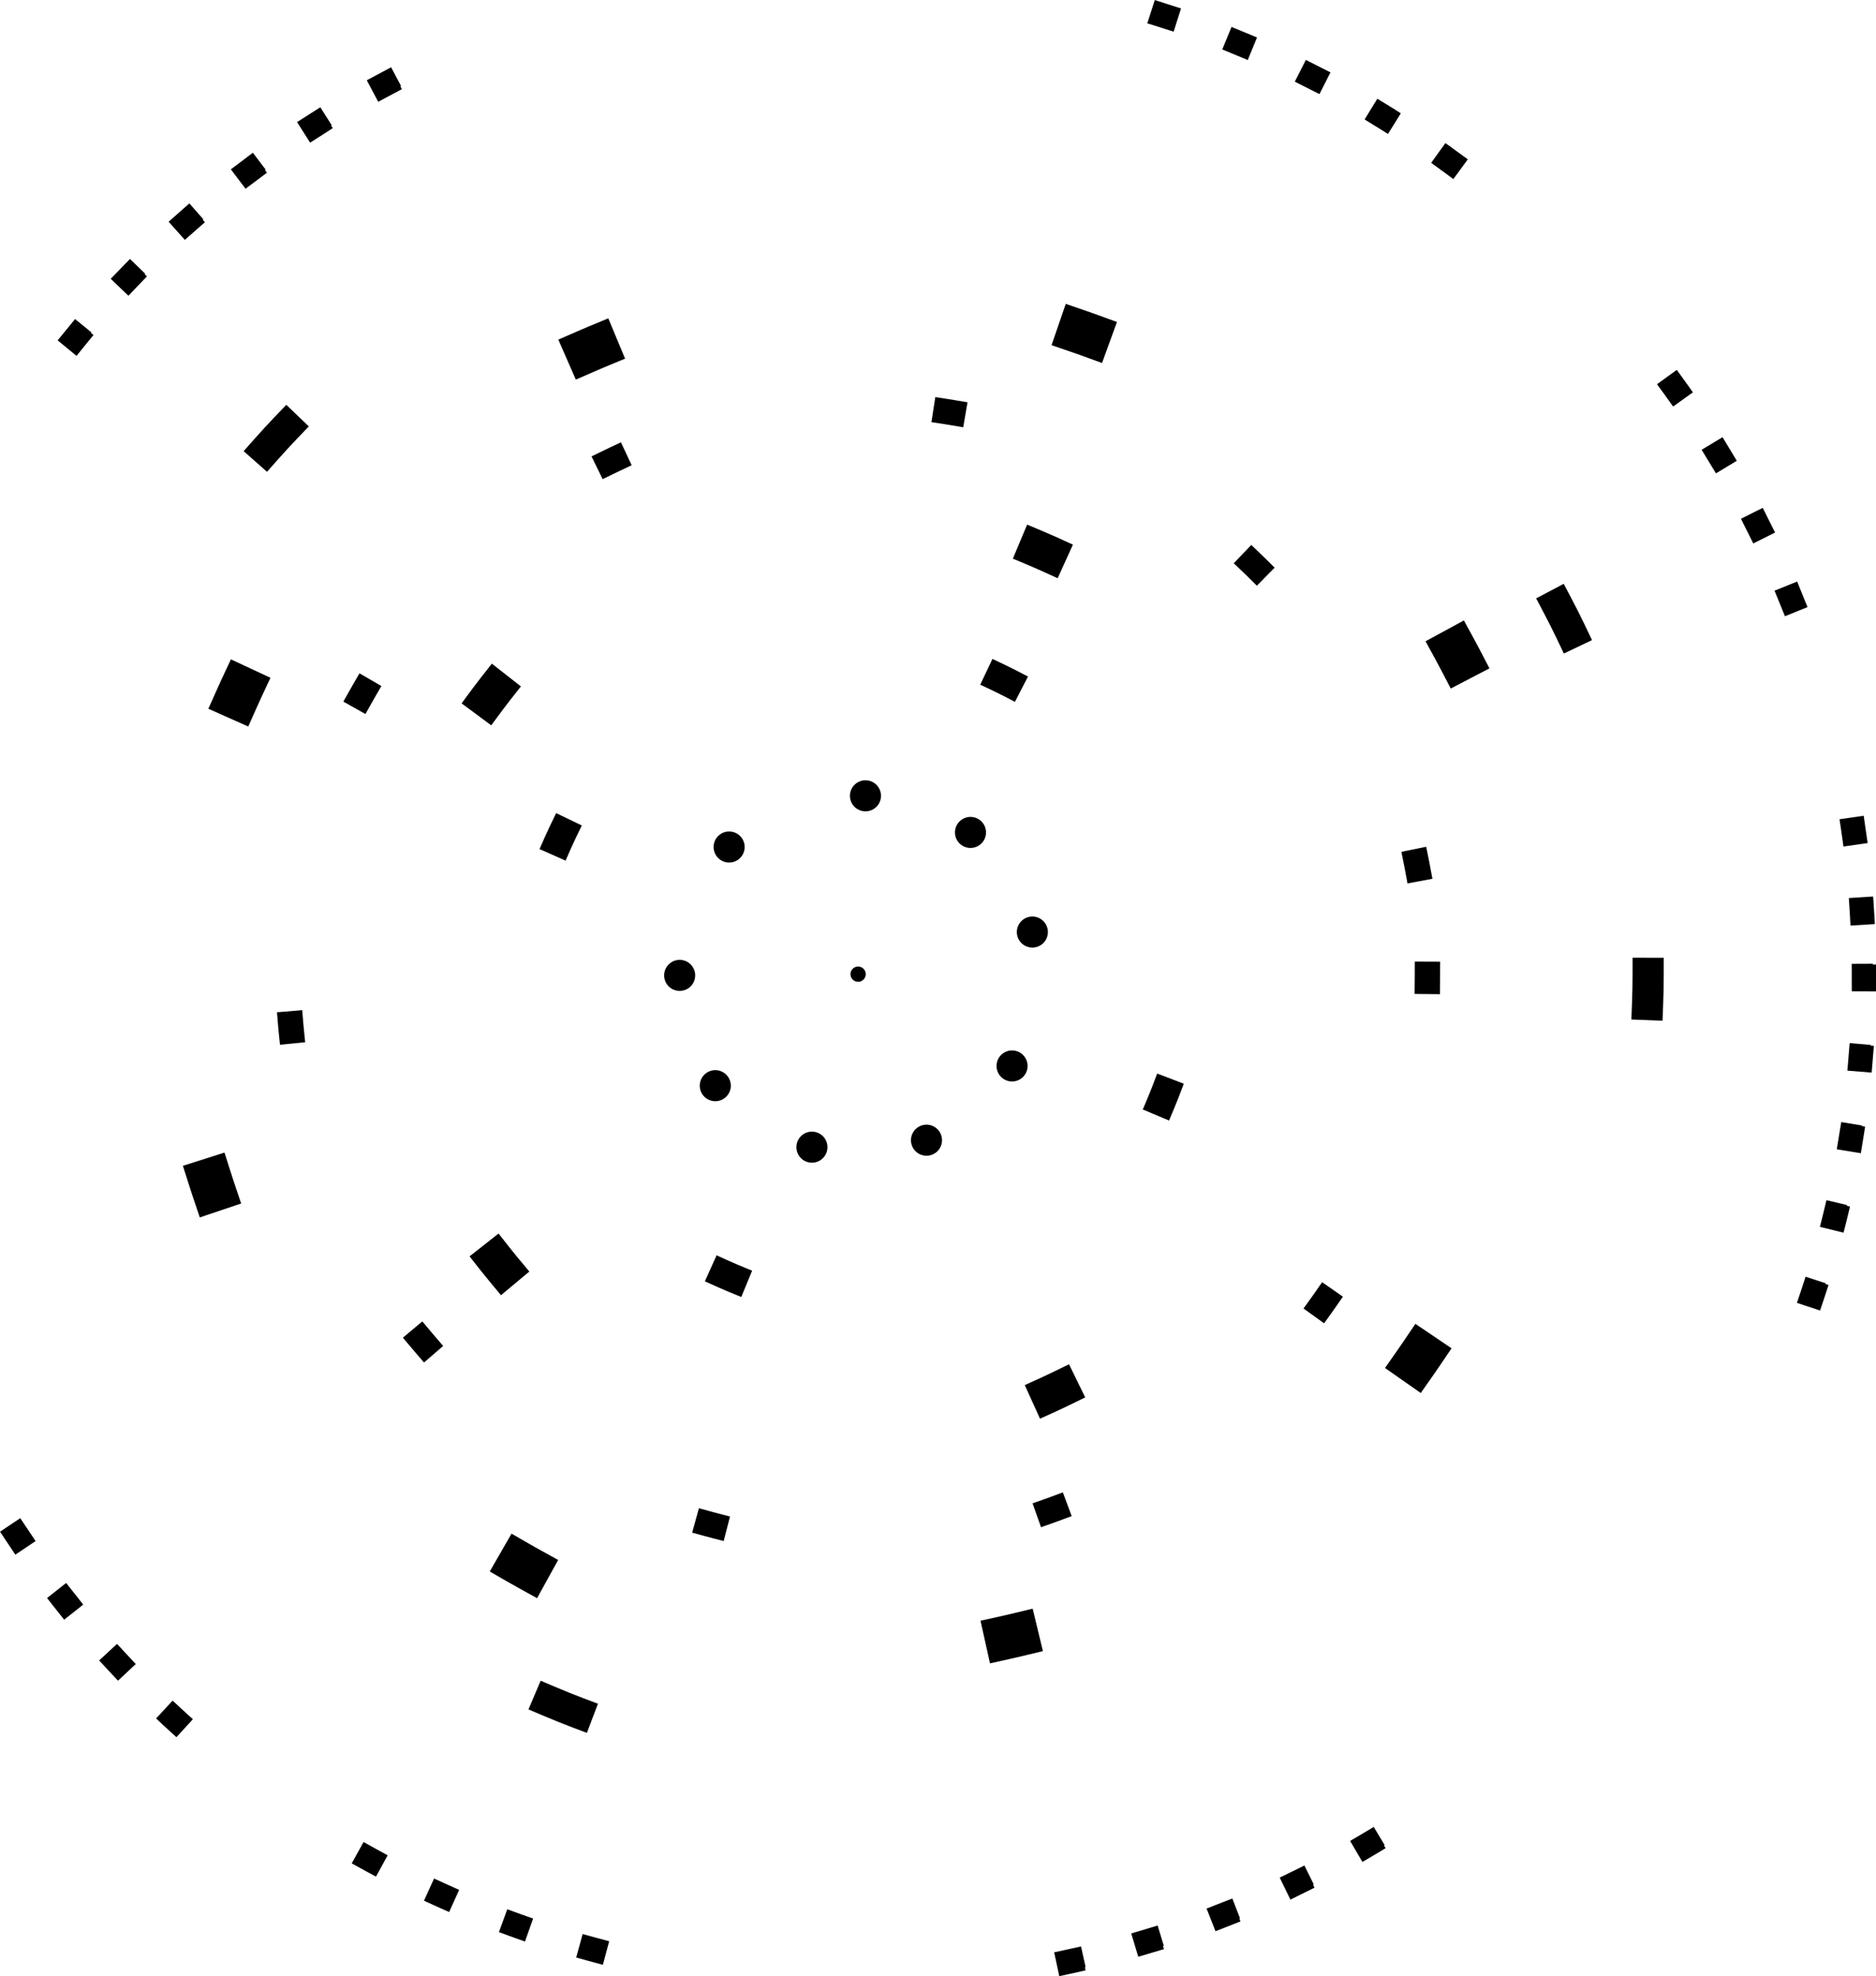 <?xml version="1.0" encoding="UTF-8" standalone="no"?>
<svg
   style="isolation:isolate"
   width="583.652"
   height="614.703"
   viewBox="0 0 583.652 614.703"
   version="1.1"
   id="svg1"
   sodipodi:docname="circletest10.svg"
   inkscape:export-filename="circletest24.svg"
   inkscape:export-xdpi="96"
   inkscape:export-ydpi="96"
   xmlns:inkscape="http://www.inkscape.org/namespaces/inkscape"
   xmlns:sodipodi="http://sodipodi.sourceforge.net/DTD/sodipodi-0.dtd"
   xmlns="http://www.w3.org/2000/svg"
   xmlns:svg="http://www.w3.org/2000/svg">
  <sodipodi:namedview
     id="namedview1"
     pagecolor="#ffffff"
     bordercolor="#000000"
     borderopacity="0.25"
     inkscape:showpageshadow="2"
     inkscape:pageopacity="0.0"
     inkscape:pagecheckerboard="0"
     inkscape:deskcolor="#d1d1d1">
    <inkscape:page
       x="0"
       y="0"
       width="583.652"
       height="614.703"
       id="page1"
       margin="0"
       bleed="0" />
  </sodipodi:namedview>
  <defs
     id="defs1">
    <clipPath
       id="_clipPath_ufUKWNh03Q0ow8cg9bS2G9dNbT4C2wP3">
      <rect
         width="636"
         height="833.5"
         id="rect1"
         x="0"
         y="0" />
    </clipPath>
  </defs>
  <g
     clip-path="url(#_clipPath_ufUKWNh03Q0ow8cg9bS2G9dNbT4C2wP3)"
     id="g1"
     transform="matrix(1.38,0,0,1.38,-171.869,-272.065)">
    <g
       id="path3-8-2-1-0-0-8-8-5"
       style="display:inline">
      <path
         style="stroke-linecap:square;stroke-miterlimit:3;stroke-dasharray:3.455, 82.932"
         d="m 386.426,200.158 -0.223,0.691 0.346,0.109 0.689,0.223 0.346,0.111 0.221,-0.691 -0.344,-0.109 -0.689,-0.223 z m 17.057,6.178 -0.275,0.67 0.334,0.139 0.67,0.275 0.336,0.139 0.275,-0.67 -0.334,-0.139 -0.67,-0.275 z m 16.506,7.525 -0.328,0.646 0.324,0.164 0.645,0.328 0.324,0.164 0.328,-0.646 -0.324,-0.164 -0.645,-0.328 z m -208.256,1.686 -0.32,0.17 -0.641,0.34 -0.318,0.17 0.34,0.641 0.32,-0.172 0.639,-0.34 0.32,-0.17 z m 224.109,7.135 -0.379,0.617 0.309,0.189 0.547,0.336 0.07,0.041 0.307,0.191 0.383,-0.615 -0.309,-0.191 -0.07,-0.043 -0.549,-0.336 z m -239.816,1.941 -0.305,0.193 -0.611,0.389 -0.307,0.195 0.389,0.611 0.307,-0.195 0.611,-0.389 0.305,-0.195 z m 254.914,8.111 -0.424,0.588 0.293,0.213 0.252,0.182 0.332,0.244 0.291,0.215 0.43,-0.586 -0.293,-0.213 -0.334,-0.246 -0.252,-0.184 z m -269.85,2.184 -0.289,0.219 -0.578,0.436 -0.291,0.219 0.438,0.578 0.289,-0.217 0.578,-0.438 0.289,-0.217 z m -14.07,11.449 -0.271,0.24 -0.268,0.236 -0.275,0.246 -0.271,0.24 0.482,0.541 0.271,-0.24 0.273,-0.246 0.266,-0.234 0.271,-0.24 z m -13.123,12.527 -0.252,0.262 -0.5,0.523 -0.252,0.26 0.523,0.502 0.25,-0.262 0.502,-0.521 0.252,-0.262 z m -12.088,13.527 -0.229,0.279 -0.461,0.561 -0.229,0.279 0.561,0.461 0.229,-0.281 0.461,-0.561 0.229,-0.279 z m 360.221,11.441 -0.588,0.426 0.213,0.293 0.086,0.119 0.336,0.469 0.211,0.295 0.588,-0.422 -0.211,-0.295 -0.336,-0.471 -0.088,-0.119 z m 10.043,15.109 -0.621,0.375 0.188,0.309 0.375,0.621 0.188,0.311 0.621,-0.375 -0.188,-0.311 -0.375,-0.619 z m 8.807,15.859 -0.648,0.324 0.162,0.324 0.324,0.648 0.162,0.324 0.648,-0.324 -0.162,-0.324 -0.324,-0.648 z m 7.51,16.514 -0.672,0.271 0.137,0.336 0.271,0.672 0.137,0.336 0.672,-0.271 -0.137,-0.336 -0.271,-0.672 z m 14.297,52.391 -0.719,0.104 0.053,0.359 0.102,0.717 0.051,0.359 0.719,-0.104 -0.053,-0.359 -0.102,-0.717 z m 1.922,18.039 -0.723,0.047 0.023,0.361 0.027,0.404 0.019,0.316 0.021,0.363 0.723,-0.045 -0.021,-0.361 -0.019,-0.32 -0.027,-0.404 z m -0.211,15.021 v 0.361 l -0.004,0.725 v 0.363 l 0.725,0.002 0.002,-0.361 0.002,-0.727 v -0.361 z m -0.682,18.072 -0.029,0.359 -0.057,0.723 -0.029,0.361 0.723,0.059 0.029,-0.361 0.057,-0.723 0.029,-0.361 z m -2.105,17.959 -0.059,0.357 -0.115,0.715 -0.059,0.357 0.715,0.117 0.059,-0.357 0.117,-0.717 0.057,-0.357 z m -3.535,17.736 -0.084,0.352 -0.055,0.225 -0.117,0.477 -0.088,0.352 0.703,0.174 0.088,-0.352 0.117,-0.479 0.055,-0.227 0.086,-0.354 z m -4.943,17.393 -0.113,0.346 -0.102,0.311 -0.125,0.375 -0.115,0.344 0.688,0.229 0.115,-0.344 0.125,-0.375 0.104,-0.314 0.113,-0.344 z m -404.678,54.73 -0.602,0.402 0.201,0.301 0.404,0.602 0.201,0.301 0.602,-0.402 -0.201,-0.301 -0.404,-0.602 z m 10.607,14.645 -0.568,0.449 0.225,0.285 0.451,0.568 0.225,0.283 0.568,-0.449 -0.225,-0.285 -0.451,-0.568 z m 11.736,13.758 -0.531,0.492 0.246,0.266 0.344,0.371 0.15,0.162 0.248,0.266 0.529,-0.496 -0.248,-0.266 -0.15,-0.158 -0.342,-0.371 z m 12.789,12.787 -0.492,0.531 0.266,0.246 0.08,0.076 0.455,0.416 0.268,0.244 0.49,-0.535 -0.268,-0.244 -0.453,-0.414 -0.08,-0.074 z m 269.84,28.371 -0.311,0.186 -0.311,0.184 -0.311,0.184 -0.312,0.184 0.365,0.625 0.312,-0.184 0.312,-0.184 0.314,-0.188 0.311,-0.186 z m -225.992,3.375 -0.352,0.635 0.318,0.176 0.391,0.217 0.244,0.135 0.318,0.174 0.348,-0.637 -0.318,-0.174 -0.242,-0.133 -0.389,-0.217 z m 210.1,5.25 -0.326,0.16 -0.102,0.051 -0.547,0.266 -0.326,0.158 0.316,0.652 L 416.875,622 l 0.549,-0.266 0.104,-0.051 0.326,-0.16 z m -193.953,2.896 -0.301,0.66 0.328,0.15 0.215,0.096 0.449,0.203 0.33,0.146 0.297,-0.66 -0.33,-0.148 -0.449,-0.201 -0.211,-0.096 z m 177.424,4.432 -0.338,0.131 -0.676,0.264 -0.338,0.133 0.266,0.674 0.336,-0.131 0.676,-0.264 0.338,-0.133 z m -160.68,2.396 -0.248,0.68 0.342,0.125 0.123,0.045 0.561,0.199 0.342,0.121 0.242,-0.684 -0.34,-0.121 -0.559,-0.199 -0.123,-0.043 z m 143.613,3.58 -0.348,0.105 -0.693,0.209 -0.348,0.104 0.209,0.693 0.348,-0.104 0.693,-0.209 0.348,-0.104 z m -126.375,1.881 -0.191,0.699 0.35,0.096 0.17,0.047 0.531,0.141 0.35,0.094 0.188,-0.699 -0.35,-0.094 -0.529,-0.141 -0.168,-0.047 z m 108.881,2.707 -0.354,0.078 -0.102,0.021 -0.605,0.131 -0.354,0.076 0.152,0.709 0.354,-0.076 0.607,-0.131 0.104,-0.023 0.354,-0.078 z"
         id="path2" />
      <path
         style="stroke-linecap:square;stroke-miterlimit:3;stroke-dasharray:3.455, 82.932"
         d="m 384.887,197.158 -0.73,2.27 -0.959,2.98 2.295,0.717 c 0.436,0.136 0.889,0.287 1.365,0.439 l 2.271,0.727 1.672,-5.238 -2.25,-0.715 -0.541,-0.174 -0.596,-0.193 -1.672,-0.539 v 0.002 z m 17.297,6.066 -0.906,2.205 -1.176,2.861 2.186,0.914 c 0.462,0.193 0.912,0.377 1.346,0.557 l 2.209,0.916 2.09,-5.08 -1.34,-0.557 0.002,-0.004 -1.195,-0.49 -0.186,-0.076 -2.205,-0.906 z m 16.758,7.432 -1.08,2.127 -1.41,2.779 2.137,1.074 c 0.418,0.21 0.847,0.432 1.293,0.656 l 2.123,1.068 2.484,-4.893 -1.295,-0.654 -1.158,-0.588 -0.168,-0.084 -0.783,-0.398 -1.342,-0.684 v 0.002 z m -206.223,1.666 -2.105,1.119 c -0.422,0.224 -0.85,0.45 -1.285,0.684 l -2.094,1.121 2.576,4.857 2.113,-1.137 c 0.367,-0.198 0.739,-0.395 1.117,-0.596 l 2.105,-1.117 -0.34,-0.641 0.15,-0.08 z m 222.338,7.08 -1.246,2.031 -1.623,2.645 2.023,1.25 c 0.426,0.263 0.834,0.509 1.219,0.75 l 2.027,1.268 2.895,-4.652 -1.238,-0.785 0.008,-0.012 -1.273,-0.781 -2.031,-1.246 z m -238.295,1.93 -2.014,1.277 c -0.409,0.26 -0.818,0.521 -1.227,0.781 l -2.008,1.279 2.947,4.639 2.016,-1.289 c 0.35,-0.224 0.712,-0.451 1.086,-0.691 l 2.006,-1.289 -0.383,-0.596 0.131,-0.084 z m 253.639,8.074 -1.395,1.934 -1.814,2.518 1.926,1.396 c 0.392,0.284 0.774,0.559 1.143,0.834 l 1.926,1.436 3.266,-4.455 -1.189,-0.865 0.006,-0.008 -1.473,-1.062 -1.637,-1.205 -0.012,0.016 z m -268.852,2.172 -1.9,1.439 c -0.38,0.288 -0.762,0.577 -1.148,0.867 l -1.912,1.438 3.307,4.371 1.896,-1.41 c 0.365,-0.271 0.705,-0.533 1.027,-0.773 l 1.91,-1.428 -0.443,-0.594 0.145,-0.111 z m -14.312,11.424 -1.791,1.574 c -0.375,0.33 -0.737,0.655 -1.092,0.969 l -1.793,1.586 3.652,4.094 1.777,-1.562 c 0.343,-0.302 0.655,-0.587 0.949,-0.844 l 1.797,-1.568 -0.482,-0.553 0.131,-0.113 z m -13.391,12.521 -1.66,1.711 c -0.359,0.37 -0.686,0.719 -0.996,1.035 l -1.688,1.723 3.992,3.828 1.65,-1.736 c 0.284,-0.299 0.577,-0.602 0.877,-0.914 l 1.652,-1.719 -0.516,-0.496 0.109,-0.111 z m -12.379,13.545 -1.506,1.848 c -0.295,0.362 -0.603,0.733 -0.918,1.119 l -1.5,1.84 4.254,3.498 1.512,-1.875 c 0.25,-0.31 0.52,-0.636 0.803,-0.982 l 1.506,-1.848 -0.561,-0.457 0.105,-0.131 z m 361.096,11.465 -1.932,1.398 -2.527,1.832 1.414,1.934 c 0.272,0.372 0.547,0.759 0.832,1.156 l 1.389,1.939 4.461,-3.201 -0.85,-1.188 0.01,-0.008 -1.211,-1.672 -1.043,-1.461 -0.01,0.006 z m -3.01,3.959 0.848,1.188 -0.85,-1.186 z m 13.328,11.207 -2.041,1.232 -2.672,1.613 1.248,2.045 c 0.245,0.402 0.491,0.814 0.744,1.232 l 1.234,2.037 4.701,-2.838 -1.42,-2.354 -0.102,-0.166 -0.391,-0.645 z m 9.064,15.934 -2.133,1.066 -2.781,1.391 1.066,2.133 c 0.216,0.432 0.432,0.865 0.648,1.297 l 1.066,2.133 4.914,-2.457 -0.648,-1.297 -0.58,-1.16 -0.086,-0.172 -1.066,-2.133 z m 7.76,16.609 -2.209,0.893 -2.893,1.17 0.906,2.217 c 0.177,0.433 0.356,0.882 0.545,1.344 l 0.9,2.195 5.088,-2.057 -1.037,-2.547 -0.07,-0.176 -0.895,-2.211 z m 15,52.795 -2.359,0.34 -3.092,0.445 0.355,2.369 c 0.069,0.458 0.132,0.933 0.201,1.42 l 0.338,2.365 5.447,-0.785 -0.211,-1.436 -0.031,-0.221 -0.285,-1.973 -0.23,-1.633 h -0.004 z m 2.127,18.205 -2.379,0.154 -3.1,0.201 0.152,2.377 c 0.032,0.495 0.065,0.968 0.09,1.422 l 0.131,2.4 5.494,-0.342 L 547.133,404 h 0.008 l -0.084,-1.281 -0.008,-0.146 -0.004,-0.053 -0.145,-2.379 h -0.01 z m -0.062,15.16 -4.768,0.021 0.01,2.385 c 0.002,0.448 -0.006,0.931 -0.004,1.449 l 0.012,2.365 5.467,0.016 0.016,-2.375 c 0.003,-0.431 0.004,-0.865 0.004,-1.299 l -0.002,-2.385 h -0.734 z m -5.23,17.891 -0.199,2.377 c -0.042,0.5 -0.077,0.981 -0.115,1.443 l -0.199,2.383 5.475,0.443 0.197,-2.369 c 0.037,-0.444 0.07,-0.871 0.104,-1.281 l 0.195,-2.377 -0.719,-0.059 0.014,-0.16 z m -1.891,17.793 -0.391,2.352 c -0.082,0.493 -0.156,0.97 -0.232,1.43 l -0.393,2.357 5.43,0.889 0.383,-2.355 c 0.067,-0.411 0.14,-0.837 0.209,-1.279 l 0.367,-2.355 -0.695,-0.109 0.025,-0.146 z m -3.344,17.609 -0.551,2.32 c -0.108,0.455 -0.22,0.913 -0.336,1.373 l -0.584,2.32 5.328,1.316 0.582,-2.297 c 0.11,-0.435 0.212,-0.859 0.312,-1.271 l 0.562,-2.318 -0.717,-0.174 0.041,-0.17 z m -4.701,17.256 -0.74,2.266 c -0.149,0.456 -0.295,0.907 -0.445,1.352 l -0.768,2.27 5.215,1.734 0.758,-2.25 c 0.139,-0.412 0.275,-0.825 0.41,-1.236 l 0.742,-2.266 -0.691,-0.227 0.053,-0.164 z m -402.494,54.43 -1.982,1.324 -2.578,1.727 1.318,1.98 c 0.276,0.414 0.547,0.813 0.807,1.203 l 1.324,1.988 4.568,-3.057 -1.527,-2.285 -0.111,-0.166 -0.518,-0.771 z m 10.344,14.602 -1.871,1.479 -2.432,1.922 1.465,1.869 c 0.309,0.394 0.614,0.773 0.908,1.145 l 1.479,1.869 4.305,-3.402 -0.896,-1.139 -0.008,-0.01 -0.795,-1.01 -0.125,-0.156 -0.398,-0.502 z m 11.473,13.738 -1.75,1.621 -2.281,2.113 1.623,1.748 c 0.325,0.35 0.655,0.71 0.996,1.074 l 1.631,1.738 4.006,-3.754 -1.881,-2.012 -0.137,-0.146 z m 12.531,12.787 -1.619,1.748 -2.105,2.271 1.732,1.621 c 0.369,0.345 0.734,0.678 1.092,1.004 l 1.758,1.602 3.709,-4.049 -2.031,-1.854 -0.141,-0.129 -0.273,-0.25 z m 270.787,28.469 -2.045,1.227 c -0.402,0.241 -0.81,0.483 -1.225,0.727 l -2.051,1.205 2.77,4.738 2.059,-1.207 c 0.37,-0.217 0.748,-0.438 1.131,-0.668 l 2.043,-1.23 -0.371,-0.615 0.143,-0.086 z m -227.74,3.406 -1.156,2.086 -1.51,2.727 2.096,1.152 c 0.408,0.224 0.834,0.465 1.285,0.709 l 2.09,1.129 2.627,-4.812 -2.408,-1.316 -0.164,-0.09 -0.064,-0.035 z m -1.035,4.887 1.568,0.861 -1.57,-0.859 z m 213.143,0.408 -2.137,1.059 c -0.42,0.208 -0.847,0.415 -1.281,0.625 l -2.146,1.041 2.408,4.965 2.156,-1.072 c 0.352,-0.175 0.736,-0.356 1.148,-0.561 l 2.137,-1.059 -0.322,-0.648 0.154,-0.076 z m -196.213,2.934 -0.988,2.17 -1.287,2.826 2.164,0.99 c 0.448,0.205 0.898,0.407 1.35,0.607 l 2.166,0.961 2.248,-4.998 -2.506,-1.127 -0.18,-0.08 -0.213,-0.096 z m 179.971,4.506 -2.225,0.859 c -0.456,0.176 -0.912,0.354 -1.367,0.533 l -2.217,0.875 2.01,5.102 2.215,-0.863 c 0.394,-0.154 0.793,-0.309 1.199,-0.469 l 2.219,-0.873 -0.26,-0.658 0.145,-0.057 z m -163.467,2.424 -0.818,2.24 -1.061,2.906 2.223,0.824 c 0.483,0.179 0.952,0.343 1.4,0.502 l 2.248,0.799 1.834,-5.176 -2.582,-0.92 -0.182,-0.065 -0.771,-0.275 z m 146.623,3.662 -2.281,0.693 c -0.462,0.14 -0.92,0.28 -1.373,0.414 l -2.297,0.68 1.584,5.254 2.273,-0.668 c 0.431,-0.127 0.84,-0.253 1.23,-0.369 l 2.285,-0.676 -0.211,-0.713 0.176,-0.053 z m -146.883,1.326 1.721,0.613 0.182,0.066 -1.902,-0.678 z m 17.25,0.6 -0.629,2.301 -0.818,2.984 2.283,0.639 c 0.498,0.14 0.973,0.264 1.422,0.385 l 2.305,0.621 1.424,-5.309 -2.654,-0.711 -0.191,-0.051 -0.102,-0.027 z m 112.359,2.791 -2.326,0.518 c -0.454,0.101 -0.921,0.201 -1.4,0.305 l -2.326,0.504 1.152,5.371 2.336,-0.506 c 0.408,-0.088 0.832,-0.177 1.271,-0.275 l 2.326,-0.523 -0.158,-0.703 0.162,-0.035 z"
         id="path4" />
    </g>
    <path
       style="fill:#000000;fill-opacity:1;stroke:#000000;stroke-width:4.008;stroke-linecap:square;stroke-miterlimit:3;stroke-dasharray:none;stroke-dashoffset:106.836;stroke-opacity:1"
       d="m 349.239,348.356 -1.034,2.18 1.089,0.517 c 0.715,0.34 1.426,0.69 2.127,1.052 l 1.07,0.553 1.107,-2.144 -1.07,-0.553 c -0.727,-0.376 -1.461,-0.737 -2.199,-1.087 z m -98.379,34.761 -0.525,1.085 c -0.356,0.736 -0.699,1.479 -1.03,2.227 l -0.488,1.102 2.207,0.977 0.487,-1.104 c 0.32,-0.723 0.653,-1.44 0.997,-2.152 l 0.525,-1.087 z m 135.725,58.625 -0.428,1.127 c -0.282,0.739 -0.577,1.472 -0.884,2.2 l -0.468,1.112 2.224,0.937 0.467,-1.112 c 0.317,-0.754 0.622,-1.513 0.914,-2.277 l 0.43,-1.127 z m -99.486,41.041 -0.994,2.199 1.1,0.497 c 0.744,0.336 1.495,0.661 2.252,0.972 l 1.115,0.458 0.917,-2.231 -1.115,-0.458 c -0.73,-0.3 -1.456,-0.615 -2.177,-0.94 z"
       id="path3-8-2-1-0-4" />
    <path
       style="fill:#000000;fill-opacity:1;stroke:#000000;stroke-width:5.493;stroke-linecap:square;stroke-miterlimit:3;stroke-dasharray:none;stroke-dashoffset:22.328;stroke-opacity:1"
       d="m 357.576,319.006 -1.094,2.605 1.303,0.547 c 0.856,0.36 1.707,0.733 2.553,1.117 l 1.285,0.584 1.17,-2.574 -1.287,-0.584 c -0.87,-0.395 -1.746,-0.778 -2.627,-1.148 z m -121.68,31.6 -0.871,1.111 c -0.589,0.751 -1.171,1.509 -1.74,2.277 l -0.84,1.137 2.271,1.682 0.84,-1.135 c 0.552,-0.746 1.117,-1.483 1.691,-2.215 l 0.873,-1.113 z m 0.584,128.467 -2.221,1.748 0.873,1.111 c 0.591,0.75 1.193,1.492 1.805,2.227 l 0.904,1.086 2.17,-1.811 -0.904,-1.086 c -0.594,-0.713 -1.179,-1.434 -1.754,-2.164 z m 127.805,29.281 -1.27,0.619 c -0.836,0.409 -1.675,0.806 -2.52,1.189 l -1.287,0.586 1.168,2.572 1.287,-0.584 c 0.871,-0.396 1.735,-0.806 2.592,-1.225 l 1.27,-0.619 z"
       id="path3-8-2-1-0-0" />
    <path
       style="fill:#000000;fill-opacity:1;stroke:#000000;stroke-width:4.116;stroke-linecap:square;stroke-miterlimit:3;stroke-dasharray:none;stroke-dashoffset:0;stroke-opacity:1"
       d="m 337.125,289.012 -0.244,1.576 0.789,0.121 c 0.522,0.081 1.042,0.164 1.561,0.252 l 0.785,0.135 0.27,-1.572 -0.787,-0.133 c -0.53,-0.09 -1.058,-0.176 -1.586,-0.258 z m -73.584,10.584 -0.723,0.34 c -0.487,0.229 -0.969,0.462 -1.447,0.695 l -0.717,0.35 0.699,1.432 0.717,-0.348 c 0.477,-0.232 0.951,-0.463 1.426,-0.686 l 0.721,-0.34 z m 143.162,23.305 -1.102,1.152 0.576,0.551 c 0.382,0.365 0.762,0.73 1.137,1.1 l 0.566,0.561 1.119,-1.135 -0.566,-0.561 c -0.382,-0.377 -0.768,-0.748 -1.154,-1.117 z m -200.367,28.842 -0.4,0.691 c -0.27,0.466 -0.531,0.932 -0.791,1.395 l -0.391,0.695 1.389,0.781 0.391,-0.695 c 0.261,-0.464 0.519,-0.924 0.781,-1.377 l 0.4,-0.689 z m 238.127,38.715 -1.562,0.318 0.158,0.781 c 0.105,0.515 0.206,1.032 0.303,1.551 l 0.145,0.785 1.568,-0.293 -0.146,-0.783 c -0.098,-0.526 -0.2,-1.052 -0.307,-1.578 z m 1.092,25.523 -0.002,0.797 -0.002,0.828 -0.008,0.762 -0.008,0.797 1.594,0.016 0.008,-0.797 0.008,-0.768 0.002,-0.832 0.004,-0.797 z m -254.758,11.105 -1.588,0.133 0.066,0.795 c 0.045,0.535 0.095,1.067 0.148,1.6 l 0.08,0.793 1.586,-0.158 -0.08,-0.793 c -0.053,-0.525 -0.103,-1.05 -0.146,-1.574 z m 232.326,61.967 -0.455,0.656 c -0.3,0.433 -0.604,0.863 -0.912,1.291 l -0.467,0.646 1.295,0.932 0.465,-0.648 c 0.312,-0.435 0.622,-0.872 0.928,-1.312 l 0.455,-0.654 z m -203.621,8.867 -1.221,1.025 0.514,0.609 c 0.341,0.406 0.683,0.816 1.035,1.225 l 0.521,0.605 1.207,-1.041 -0.52,-0.605 c -0.342,-0.397 -0.681,-0.801 -1.023,-1.209 z m 143.447,38.289 -0.748,0.279 c -0.494,0.184 -0.989,0.361 -1.486,0.537 l -0.752,0.266 0.531,1.504 0.752,-0.266 c 0.505,-0.178 1.009,-0.36 1.512,-0.547 l 0.746,-0.279 z m -79.402,3.457 -0.424,1.537 0.77,0.211 c 0.518,0.143 1.036,0.28 1.553,0.414 l 0.771,0.199 0.398,-1.543 -0.771,-0.201 c -0.512,-0.132 -1.021,-0.267 -1.527,-0.406 z"
       id="path3-8-2-1-0-0-8" />
    <path
       style="fill:#000000;fill-opacity:1;stroke:#000000;stroke-width:7.522;stroke-linecap:square;stroke-miterlimit:3;stroke-dasharray:none;stroke-dashoffset:1905.11;stroke-opacity:1"
       d="m 367.145,270.428 -0.756,2.193 1.096,0.377 c 0.726,0.25 1.45,0.504 2.168,0.766 l 1.09,0.396 0.793,-2.18 -1.09,-0.396 c -0.735,-0.267 -1.47,-0.526 -2.205,-0.779 z m -107.492,3.396 -1.07,0.445 c -0.719,0.299 -1.437,0.606 -2.152,0.918 l -1.062,0.463 0.93,2.125 1.062,-0.463 c 0.702,-0.307 1.405,-0.608 2.113,-0.902 l 1.072,-0.445 z m 193.416,68.283 -2.037,1.107 0.555,1.018 c 0.367,0.676 0.729,1.352 1.082,2.029 l 0.535,1.027 2.057,-1.072 -0.535,-1.027 c -0.362,-0.694 -0.731,-1.382 -1.102,-2.064 z m -274.652,8.668 -0.49,1.051 c -0.33,0.708 -0.652,1.418 -0.969,2.129 l -0.473,1.059 2.119,0.943 0.471,-1.059 c 0.312,-0.701 0.63,-1.398 0.953,-2.092 l 0.49,-1.051 z m -5.707,110.914 -2.209,0.703 0.352,1.105 c 0.235,0.74 0.475,1.481 0.725,2.223 l 0.371,1.1 2.197,-0.74 -0.371,-1.1 c -0.244,-0.723 -0.48,-1.452 -0.713,-2.186 z m 271.934,39.107 -0.648,0.959 c -0.431,0.637 -0.864,1.271 -1.303,1.896 l -0.666,0.949 1.898,1.33 0.666,-0.949 c 0.449,-0.64 0.889,-1.282 1.324,-1.926 l 0.65,-0.961 z m -203.396,47.209 -1.156,2.01 1.006,0.578 c 0.674,0.387 1.351,0.772 2.035,1.15 l 1.016,0.562 1.121,-2.031 -1.016,-0.561 c -0.668,-0.369 -1.335,-0.748 -2.002,-1.131 z m 113.332,16.311 -1.127,0.271 c -0.744,0.179 -1.491,0.351 -2.24,0.518 l -1.131,0.252 0.504,2.264 1.131,-0.252 c 0.76,-0.169 1.52,-0.344 2.279,-0.527 l 1.127,-0.271 z"
       id="path3-8-2-1-0-0-8-4" />
    <path
       style="stroke-linecap:square;stroke-miterlimit:3;stroke-dasharray:7.029, 337.408"
       d="m 189.088,288.406 -2.432,2.537 c -1.654,1.726 -3.273,3.485 -4.855,5.275 l -2.328,2.633 5.268,4.656 2.328,-2.633 c 1.521,-1.721 3.076,-3.411 4.664,-5.068 l 2.432,-2.537 z m 287.99,40.35 -6.217,3.281 1.641,3.109 c 1.073,2.033 2.106,4.083 3.094,6.152 l 1.514,3.172 6.344,-3.027 -1.514,-3.172 c -1.031,-2.16 -2.107,-4.295 -3.221,-6.406 z m 15.521,84.297 v 3.516 c -2.5e-4,2.299 -0.045,4.597 -0.135,6.891 l -0.137,3.512 7.023,0.275 0.139,-3.514 c 0.094,-2.389 0.138,-4.777 0.139,-7.164 v -3.514 z m -246.164,162.967 -2.754,6.469 3.234,1.375 c 2.2,0.936 4.419,1.828 6.654,2.674 l 3.287,1.244 2.488,-6.574 -3.287,-1.244 c -2.147,-0.813 -4.277,-1.668 -6.389,-2.566 z"
       id="path3-8-2-1-0-0-8-8" />
    <path
       id="path5"
       style="stroke:#000000;stroke-width:0.433;stroke-linecap:square;stroke-miterlimit:3;stroke-dashoffset:147.427"
       d="M 319.502,416.75 A 1.502,1.502 0 0 1 318,418.252 1.502,1.502 0 0 1 316.498,416.75 1.502,1.502 0 0 1 318,415.248 1.502,1.502 0 0 1 319.502,416.75 Z" />
    <path
       id="path5-8"
       style="isolation:isolate;stroke:#000000;stroke-width:0.882;stroke-linecap:square;stroke-miterlimit:3;stroke-dashoffset:147.427"
       d="m 288.86,441.889 a 3.058,3.058 0 0 1 -3.058,3.058 3.058,3.058 0 0 1 -3.058,-3.058 3.058,3.058 0 0 1 3.058,-3.058 3.058,3.058 0 0 1 3.058,3.058 z" />
    <path
       id="path5-8-8"
       style="isolation:isolate;stroke:#000000;stroke-width:0.882;stroke-linecap:square;stroke-miterlimit:3;stroke-dashoffset:147.427"
       d="m 280.828,417.026 a 3.058,3.058 0 0 1 -3.058,3.058 3.058,3.058 0 0 1 -3.058,-3.058 3.058,3.058 0 0 1 3.058,-3.058 3.058,3.058 0 0 1 3.058,3.058 z" />
    <path
       id="path5-8-8-7"
       style="isolation:isolate;stroke:#000000;stroke-width:0.882;stroke-linecap:square;stroke-miterlimit:3;stroke-dashoffset:147.427"
       d="m 291.981,388.085 a 3.058,3.058 0 0 1 -3.058,3.058 3.058,3.058 0 0 1 -3.058,-3.058 3.058,3.058 0 0 1 3.058,-3.058 3.058,3.058 0 0 1 3.058,3.058 z" />
    <path
       id="path5-8-8-7-7"
       style="isolation:isolate;stroke:#000000;stroke-width:0.882;stroke-linecap:square;stroke-miterlimit:3;stroke-dashoffset:147.427"
       d="m 322.716,376.544 a 3.058,3.058 0 0 1 -3.058,3.058 3.058,3.058 0 0 1 -3.058,-3.058 3.058,3.058 0 0 1 3.058,-3.058 3.058,3.058 0 0 1 3.058,3.058 z" />
    <path
       id="path5-8-8-7-7-7"
       style="isolation:isolate;stroke:#000000;stroke-width:0.882;stroke-linecap:square;stroke-miterlimit:3;stroke-dashoffset:147.427"
       d="m 346.393,384.799 a 3.058,3.058 0 0 1 -3.058,3.058 3.058,3.058 0 0 1 -3.058,-3.058 3.058,3.058 0 0 1 3.058,-3.058 3.058,3.058 0 0 1 3.058,3.058 z" />
    <path
       id="path5-8-8-7-7-7-4"
       style="isolation:isolate;stroke:#000000;stroke-width:0.882;stroke-linecap:square;stroke-miterlimit:3;stroke-dashoffset:147.427"
       d="m 360.345,407.257 a 3.058,3.058 0 0 1 -3.058,3.058 3.058,3.058 0 0 1 -3.058,-3.058 3.058,3.058 0 0 1 3.058,-3.058 3.058,3.058 0 0 1 3.058,3.058 z" />
    <path
       id="path5-8-8-7-7-7-4-5"
       style="isolation:isolate;stroke:#000000;stroke-width:0.882;stroke-linecap:square;stroke-miterlimit:3;stroke-dashoffset:147.427"
       d="m 355.767,437.441 a 3.058,3.058 0 0 1 -3.058,3.058 3.058,3.058 0 0 1 -3.058,-3.058 3.058,3.058 0 0 1 3.058,-3.058 3.058,3.058 0 0 1 3.058,3.058 z" />
    <path
       id="path5-8-8-7-7-7-4-5-9"
       style="isolation:isolate;stroke:#000000;stroke-width:0.882;stroke-linecap:square;stroke-miterlimit:3;stroke-dashoffset:147.427"
       d="m 336.475,454.177 a 3.058,3.058 0 0 1 -3.058,3.058 3.058,3.058 0 0 1 -3.058,-3.058 3.058,3.058 0 0 1 3.058,-3.058 3.058,3.058 0 0 1 3.058,3.058 z" />
    <path
       id="path5-8-8-7-7-7-4-5-9-3"
       style="isolation:isolate;stroke:#000000;stroke-width:0.882;stroke-linecap:square;stroke-miterlimit:3;stroke-dashoffset:147.427"
       d="m 310.646,455.748 a 3.058,3.058 0 0 1 -3.058,3.058 3.058,3.058 0 0 1 -3.058,-3.058 3.058,3.058 0 0 1 3.058,-3.058 3.058,3.058 0 0 1 3.058,3.058 z" />
  </g>
</svg>
